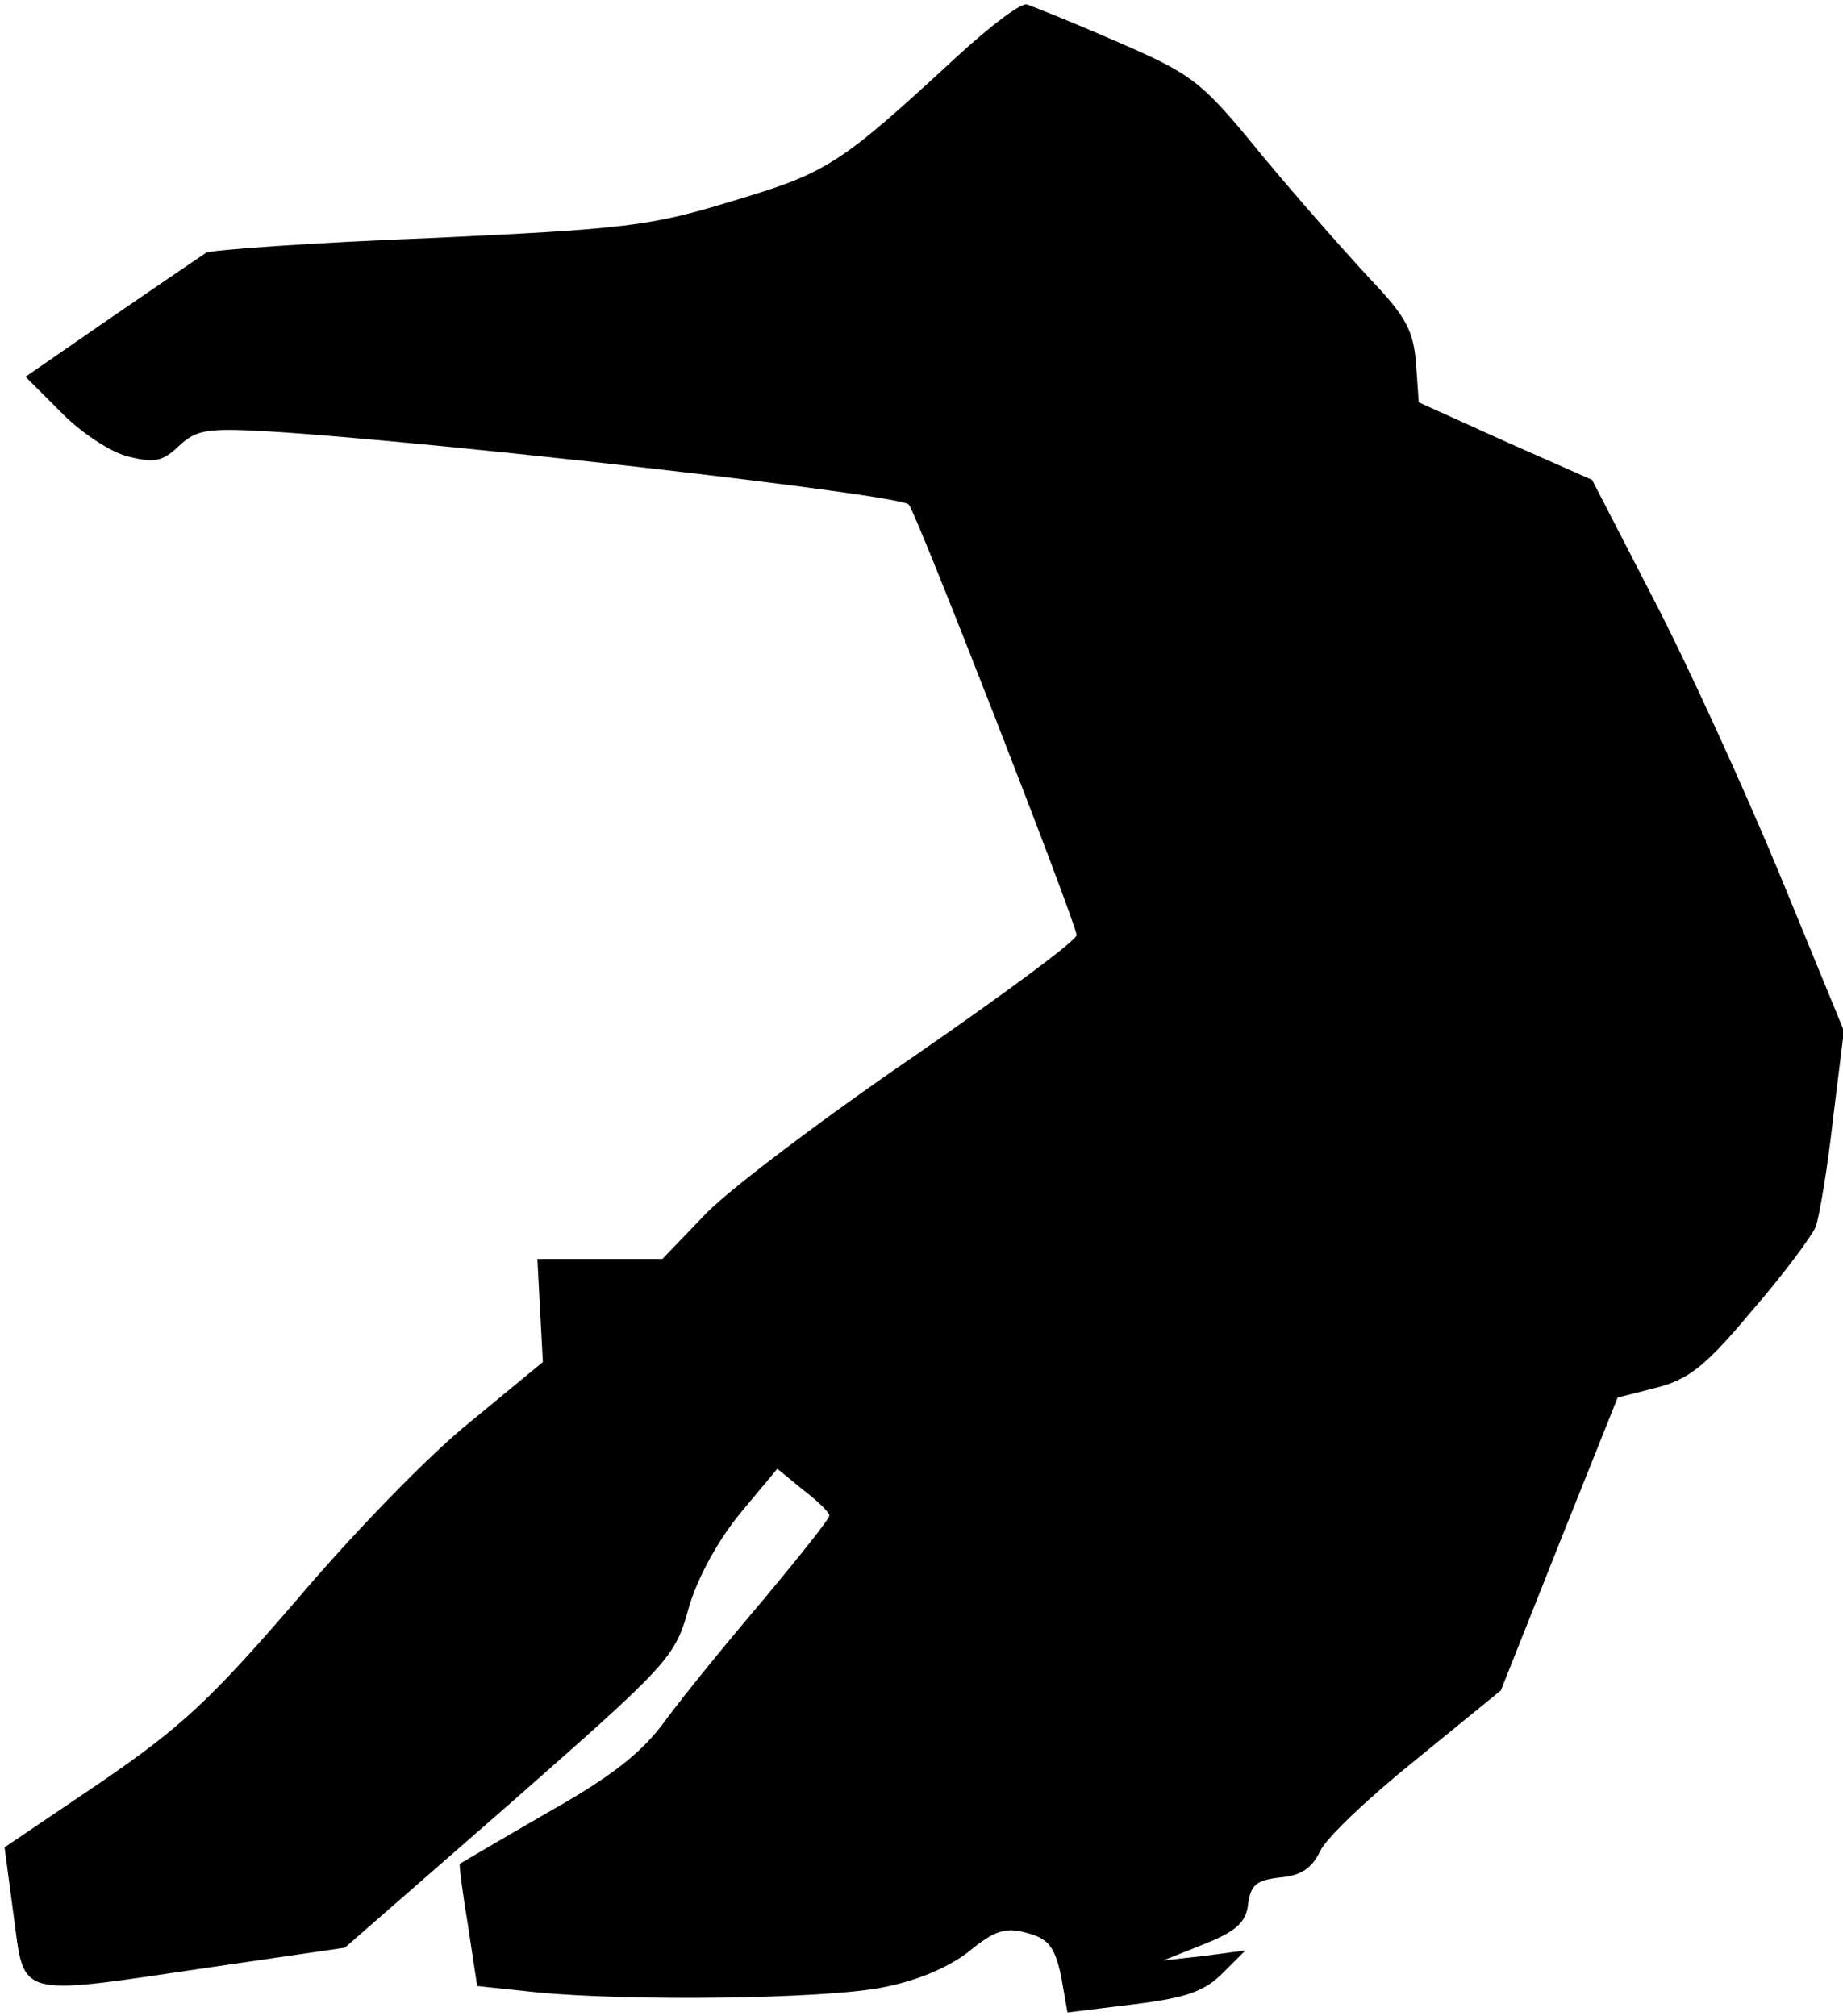 <?xml version="1.0" standalone="no"?>
<!DOCTYPE svg PUBLIC "-//W3C//DTD SVG 20010904//EN"
 "http://www.w3.org/TR/2001/REC-SVG-20010904/DTD/svg10.dtd">
<svg version="1.0" xmlns="http://www.w3.org/2000/svg"
 width="202pt" height="221pt" viewBox="0 0 202 221"
 preserveAspectRatio="xMidYMid meet">
<g transform="translate(0,221) scale(0.1,-0.1)"
fill="#000000" stroke="none">
<path fill="#000000" stroke="none" d="M1050 2149 c-129 -119 -142 -128 -246
-159 -91 -28 -118 -31 -333 -41 -129 -5 -239 -13 -245 -16 -6 -4 -53 -36 -104
-71 l-94 -65 38 -38 c21 -22 54 -44 73 -49 30 -8 39 -6 57 11 19 18 31 20 100
16 179 -11 690 -69 700 -80 8 -8 184 -460 184 -472 0 -6 -80 -65 -177 -132
-98 -67 -200 -144 -228 -172 l-49 -51 -69 0 -68 0 3 -57 3 -56 -80 -66 c-45
-36 -130 -124 -190 -195 -94 -109 -126 -139 -215 -200 l-105 -71 10 -75 c12
-91 2 -88 212 -57 l151 22 181 158 c175 154 181 160 196 215 10 34 33 75 57
104 l40 48 28 -23 c16 -12 29 -25 29 -28 1 -3 -32 -44 -71 -91 -40 -47 -89
-107 -108 -133 -26 -36 -59 -62 -130 -102 -52 -30 -96 -56 -96 -56 -1 -1 3
-32 9 -68 l10 -66 66 -7 c105 -10 312 -7 376 5 38 7 72 21 96 39 29 24 41 28
65 21 23 -6 30 -15 37 -47 l7 -40 73 9 c57 7 77 14 97 34 l25 25 -45 -6 -45
-5 45 18 c35 14 46 24 48 44 3 21 9 26 35 29 23 2 35 10 44 29 7 15 55 60 106
101 l92 75 64 161 64 160 43 11 c35 9 54 24 104 84 34 39 65 81 70 92 4 11 13
64 19 118 l12 97 -71 173 c-39 94 -101 230 -138 301 l-67 130 -95 42 -95 43
-3 43 c-3 36 -11 51 -51 93 -26 28 -79 88 -118 135 -66 81 -75 88 -158 124
-48 21 -93 39 -99 41 -6 3 -40 -23 -76 -56z"/>
</g>
</svg>
